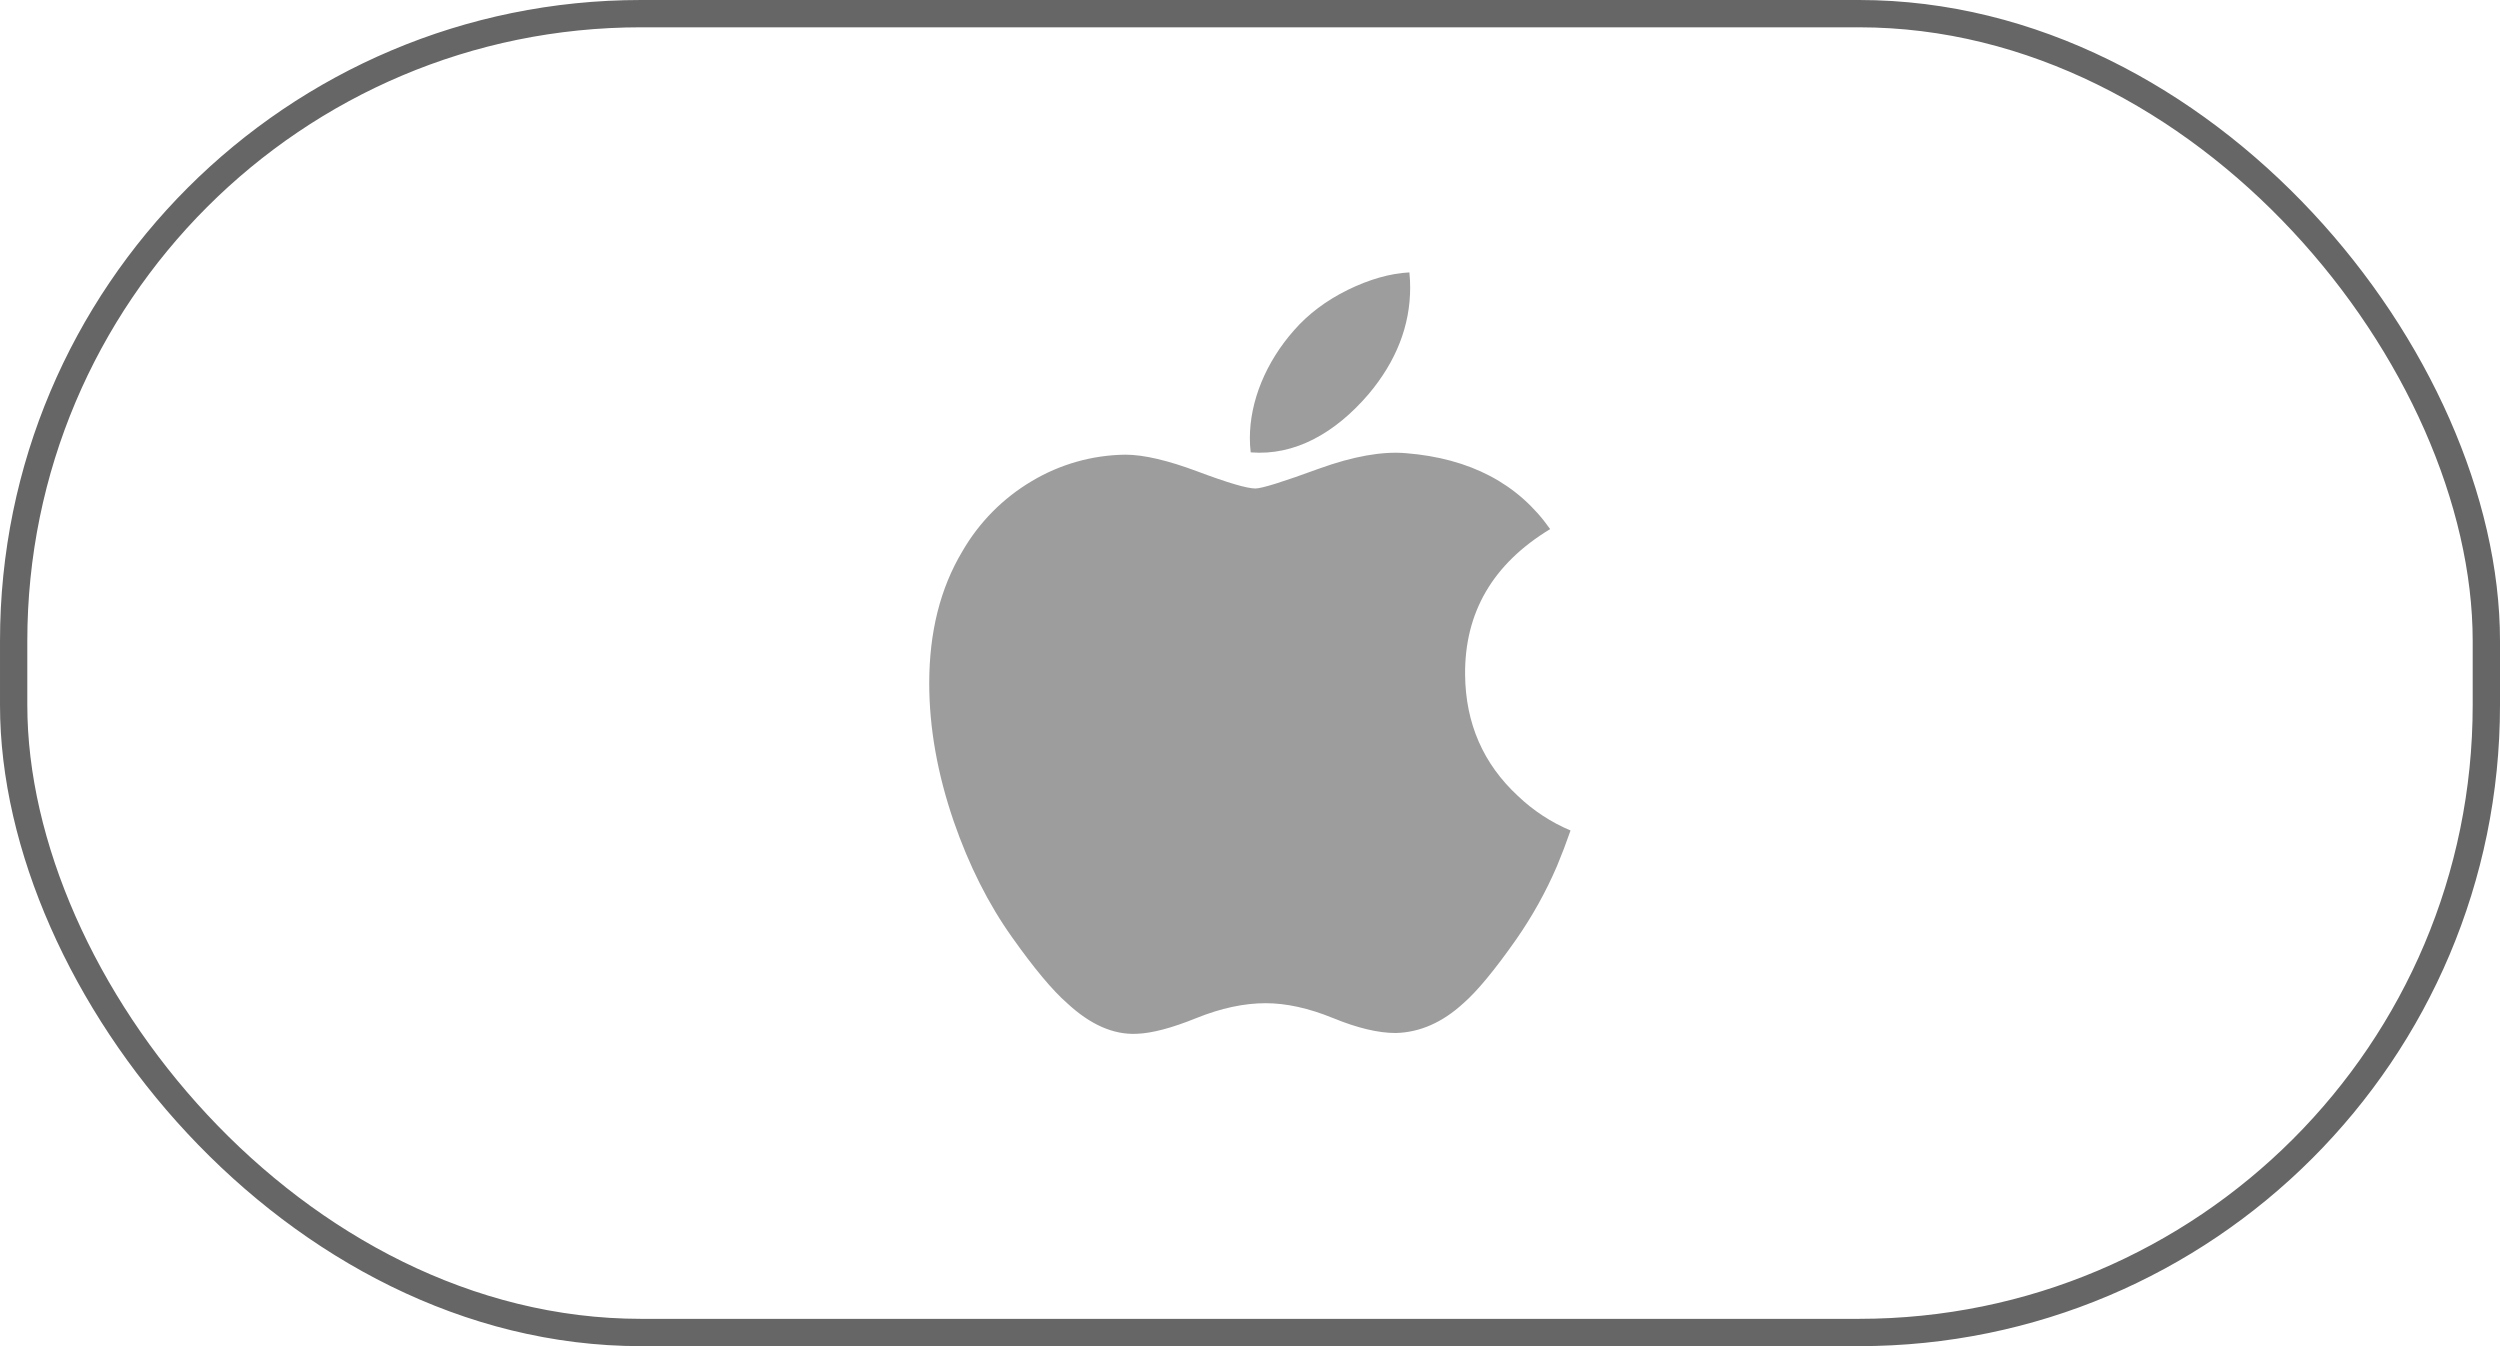 <svg width="78" height="42" viewBox="0 0 78 42" fill="none" xmlns="http://www.w3.org/2000/svg">
    <rect x="0.426" y="0.426" width="77.148" height="41.148" rx="19.574" stroke="#666666" stroke-width="0.852"/>
    <path d="M48.581 27.014C48.235 27.821 47.807 28.59 47.305 29.31C46.633 30.269 46.082 30.931 45.66 31.3C45.003 31.902 44.298 32.212 43.545 32.23C43.005 32.23 42.352 32.076 41.592 31.764C40.83 31.453 40.13 31.3 39.488 31.3C38.817 31.3 38.097 31.453 37.326 31.764C36.556 32.076 35.933 32.24 35.457 32.255C34.736 32.286 34.015 31.969 33.296 31.3C32.837 30.9 32.263 30.212 31.575 29.24C30.837 28.204 30.231 26.997 29.756 25.626C29.247 24.142 28.992 22.707 28.992 21.317C28.992 19.726 29.336 18.352 30.025 17.203C30.546 16.299 31.29 15.546 32.187 15.014C33.072 14.483 34.081 14.198 35.112 14.186C35.687 14.186 36.441 14.364 37.375 14.714C38.308 15.064 38.908 15.241 39.17 15.241C39.367 15.241 40.031 15.033 41.161 14.619C42.227 14.235 43.127 14.076 43.865 14.139C45.865 14.3 47.366 15.088 48.365 16.508C46.577 17.591 45.693 19.108 45.711 21.054C45.726 22.57 46.277 23.831 47.357 24.832C47.835 25.289 48.392 25.655 49.001 25.911C48.868 26.295 48.728 26.661 48.581 27.014ZM43.997 8.975C43.997 10.162 43.562 11.273 42.698 12.299C41.653 13.519 40.391 14.225 39.022 14.114C39.004 13.964 38.995 13.814 38.996 13.664C38.996 12.523 39.491 11.303 40.375 10.304C40.815 9.799 41.375 9.378 42.053 9.043C42.731 8.713 43.371 8.53 43.973 8.499C43.99 8.659 43.997 8.818 43.997 8.975Z" fill="#9D9D9D"/>
</svg>
